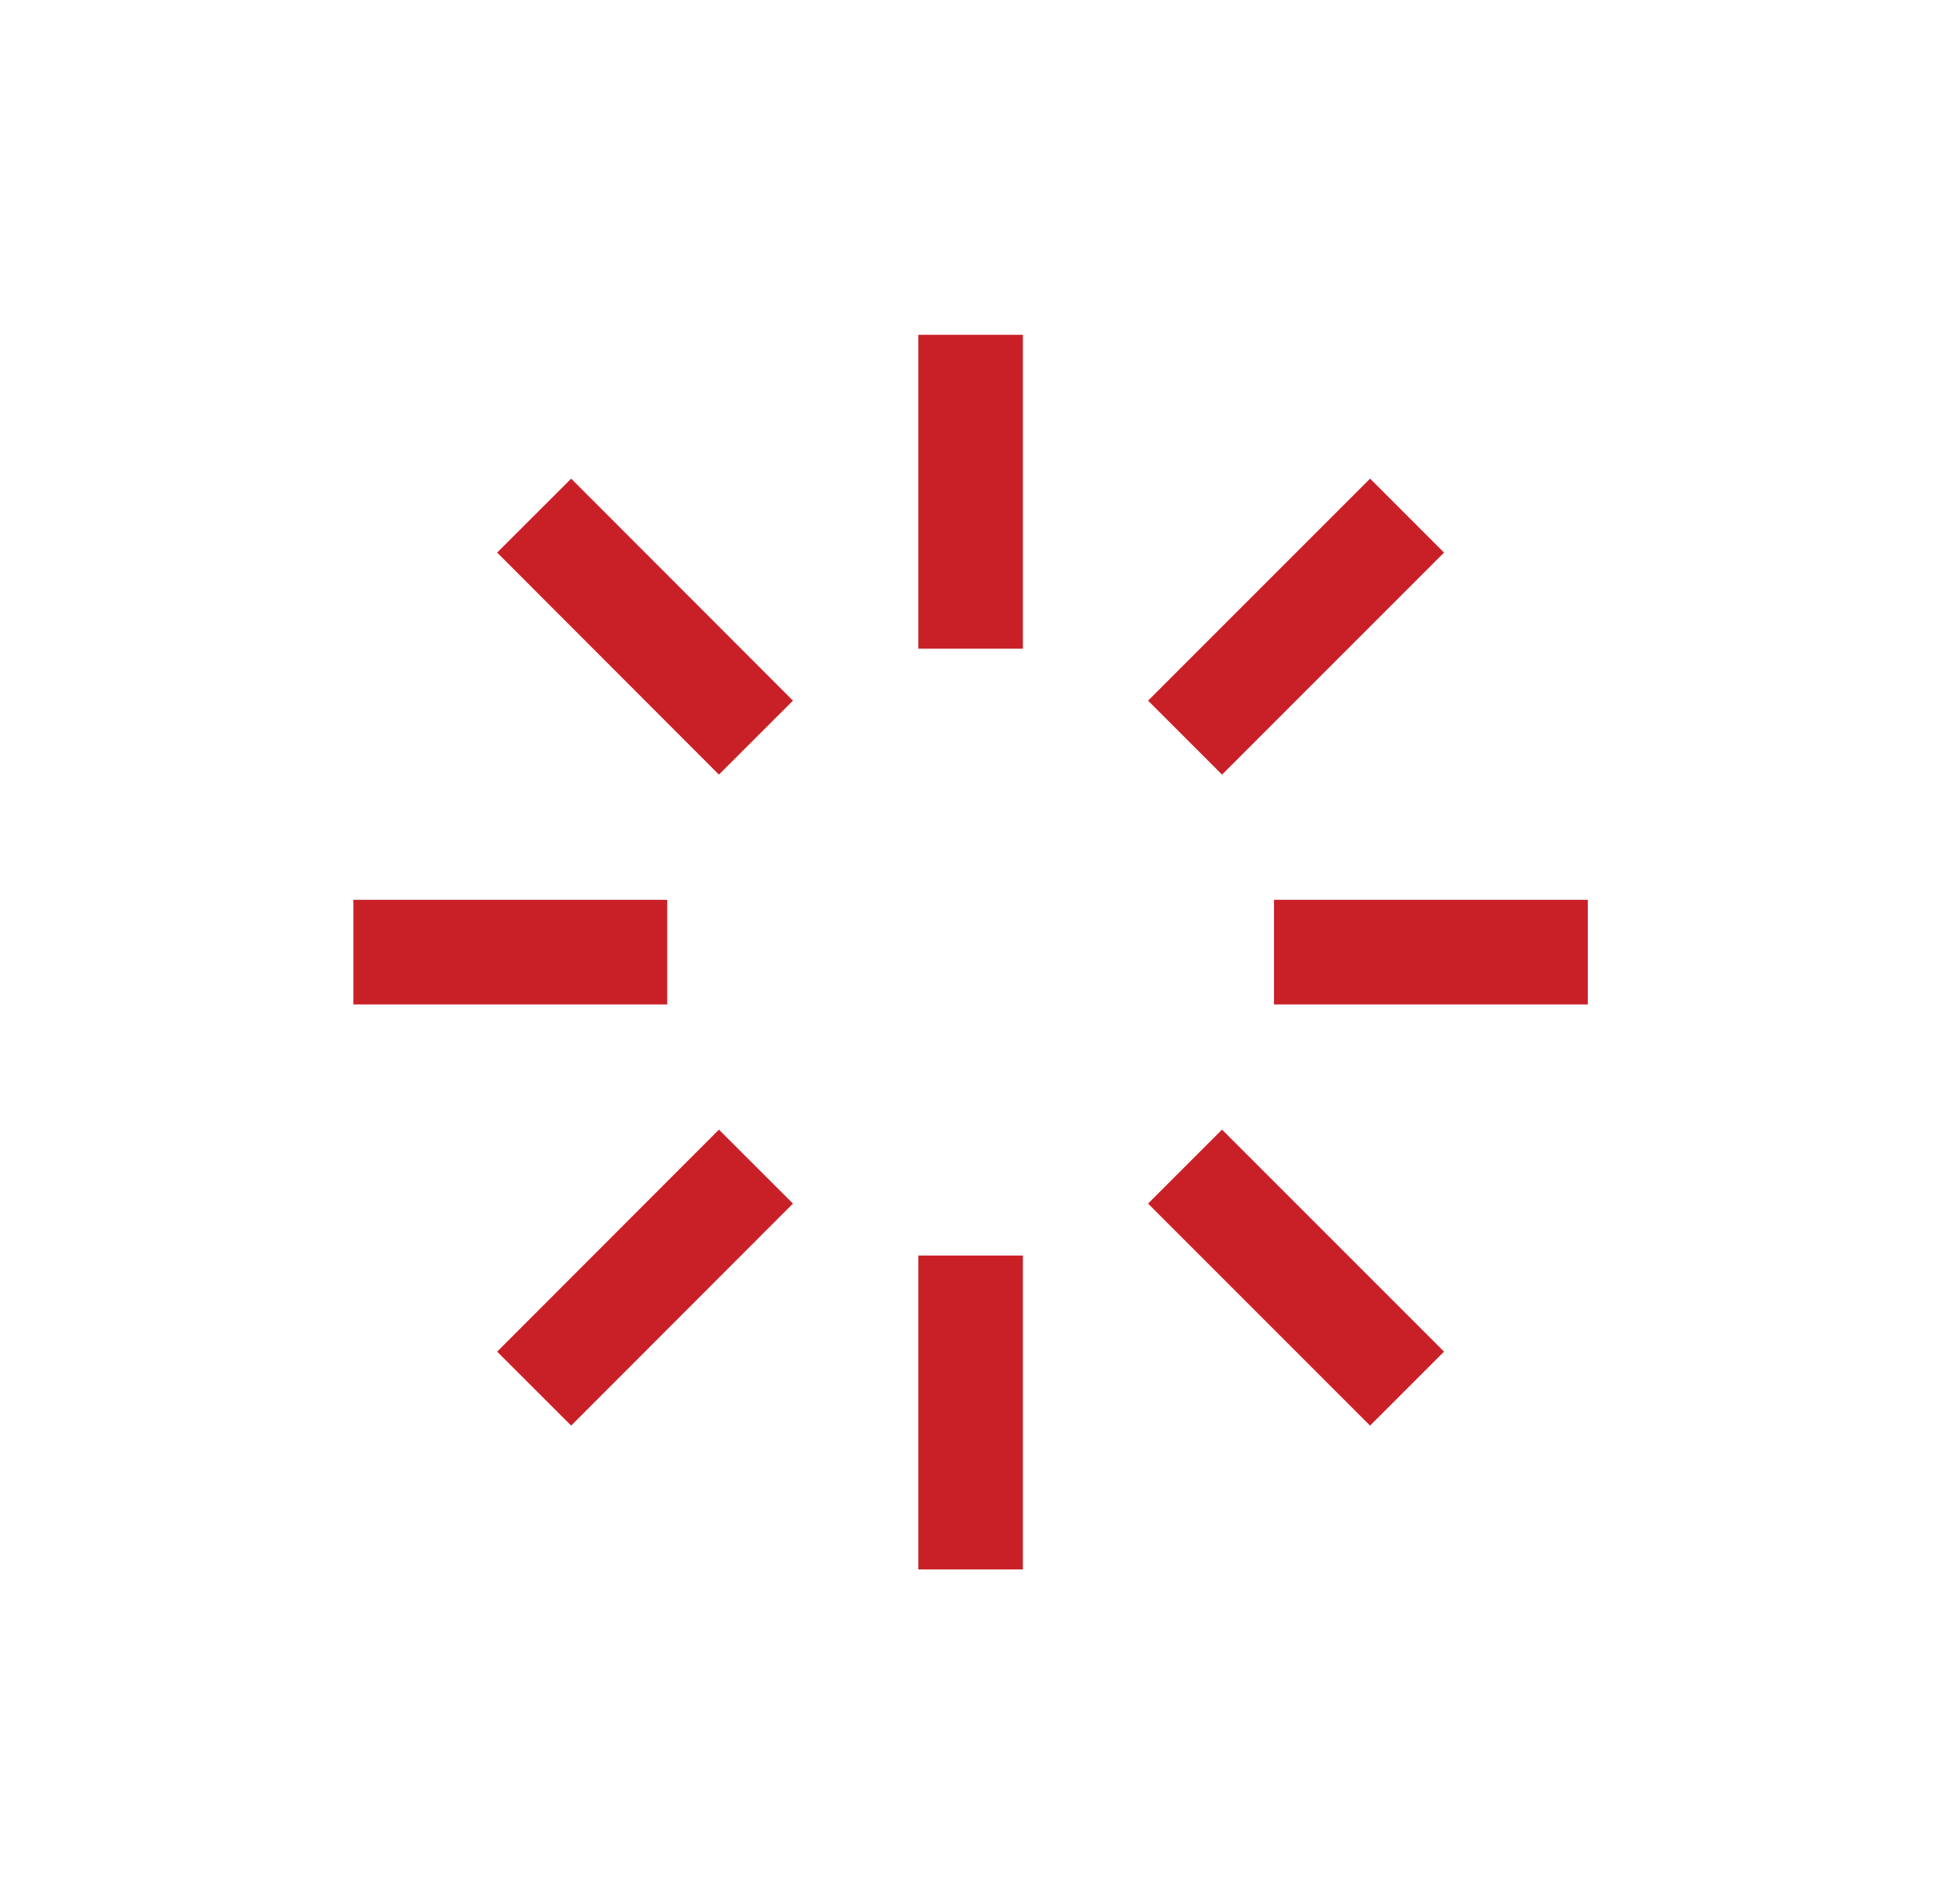 <svg id="52df4160-836f-4158-897c-c70e4b32fcfd" data-name="圖層 1" xmlns="http://www.w3.org/2000/svg" viewBox="0 0 92.77 91"><defs><style>.\31 e64760f-2b04-4c6a-92ae-5e593c35995b{fill:none;stroke:#c92028;stroke-miterlimit:10;stroke-width:5px;}</style></defs><title>icon</title><line class="1e64760f-2b04-4c6a-92ae-5e593c35995b" x1="46.39" y1="31" x2="46.39" y2="16"/><line class="1e64760f-2b04-4c6a-92ae-5e593c35995b" x1="46.39" y1="75" x2="46.39" y2="60"/><line class="1e64760f-2b04-4c6a-92ae-5e593c35995b" x1="60.89" y1="45.5" x2="75.89" y2="45.5"/><line class="1e64760f-2b04-4c6a-92ae-5e593c35995b" x1="16.89" y1="45.5" x2="31.89" y2="45.5"/><line class="1e64760f-2b04-4c6a-92ae-5e593c35995b" x1="56.64" y1="35.25" x2="67.25" y2="24.64"/><line class="1e64760f-2b04-4c6a-92ae-5e593c35995b" x1="25.53" y1="66.36" x2="36.13" y2="55.75"/><line class="1e64760f-2b04-4c6a-92ae-5e593c35995b" x1="56.64" y1="55.75" x2="67.25" y2="66.36"/><line class="1e64760f-2b04-4c6a-92ae-5e593c35995b" x1="25.53" y1="24.64" x2="36.13" y2="35.25"/></svg>
